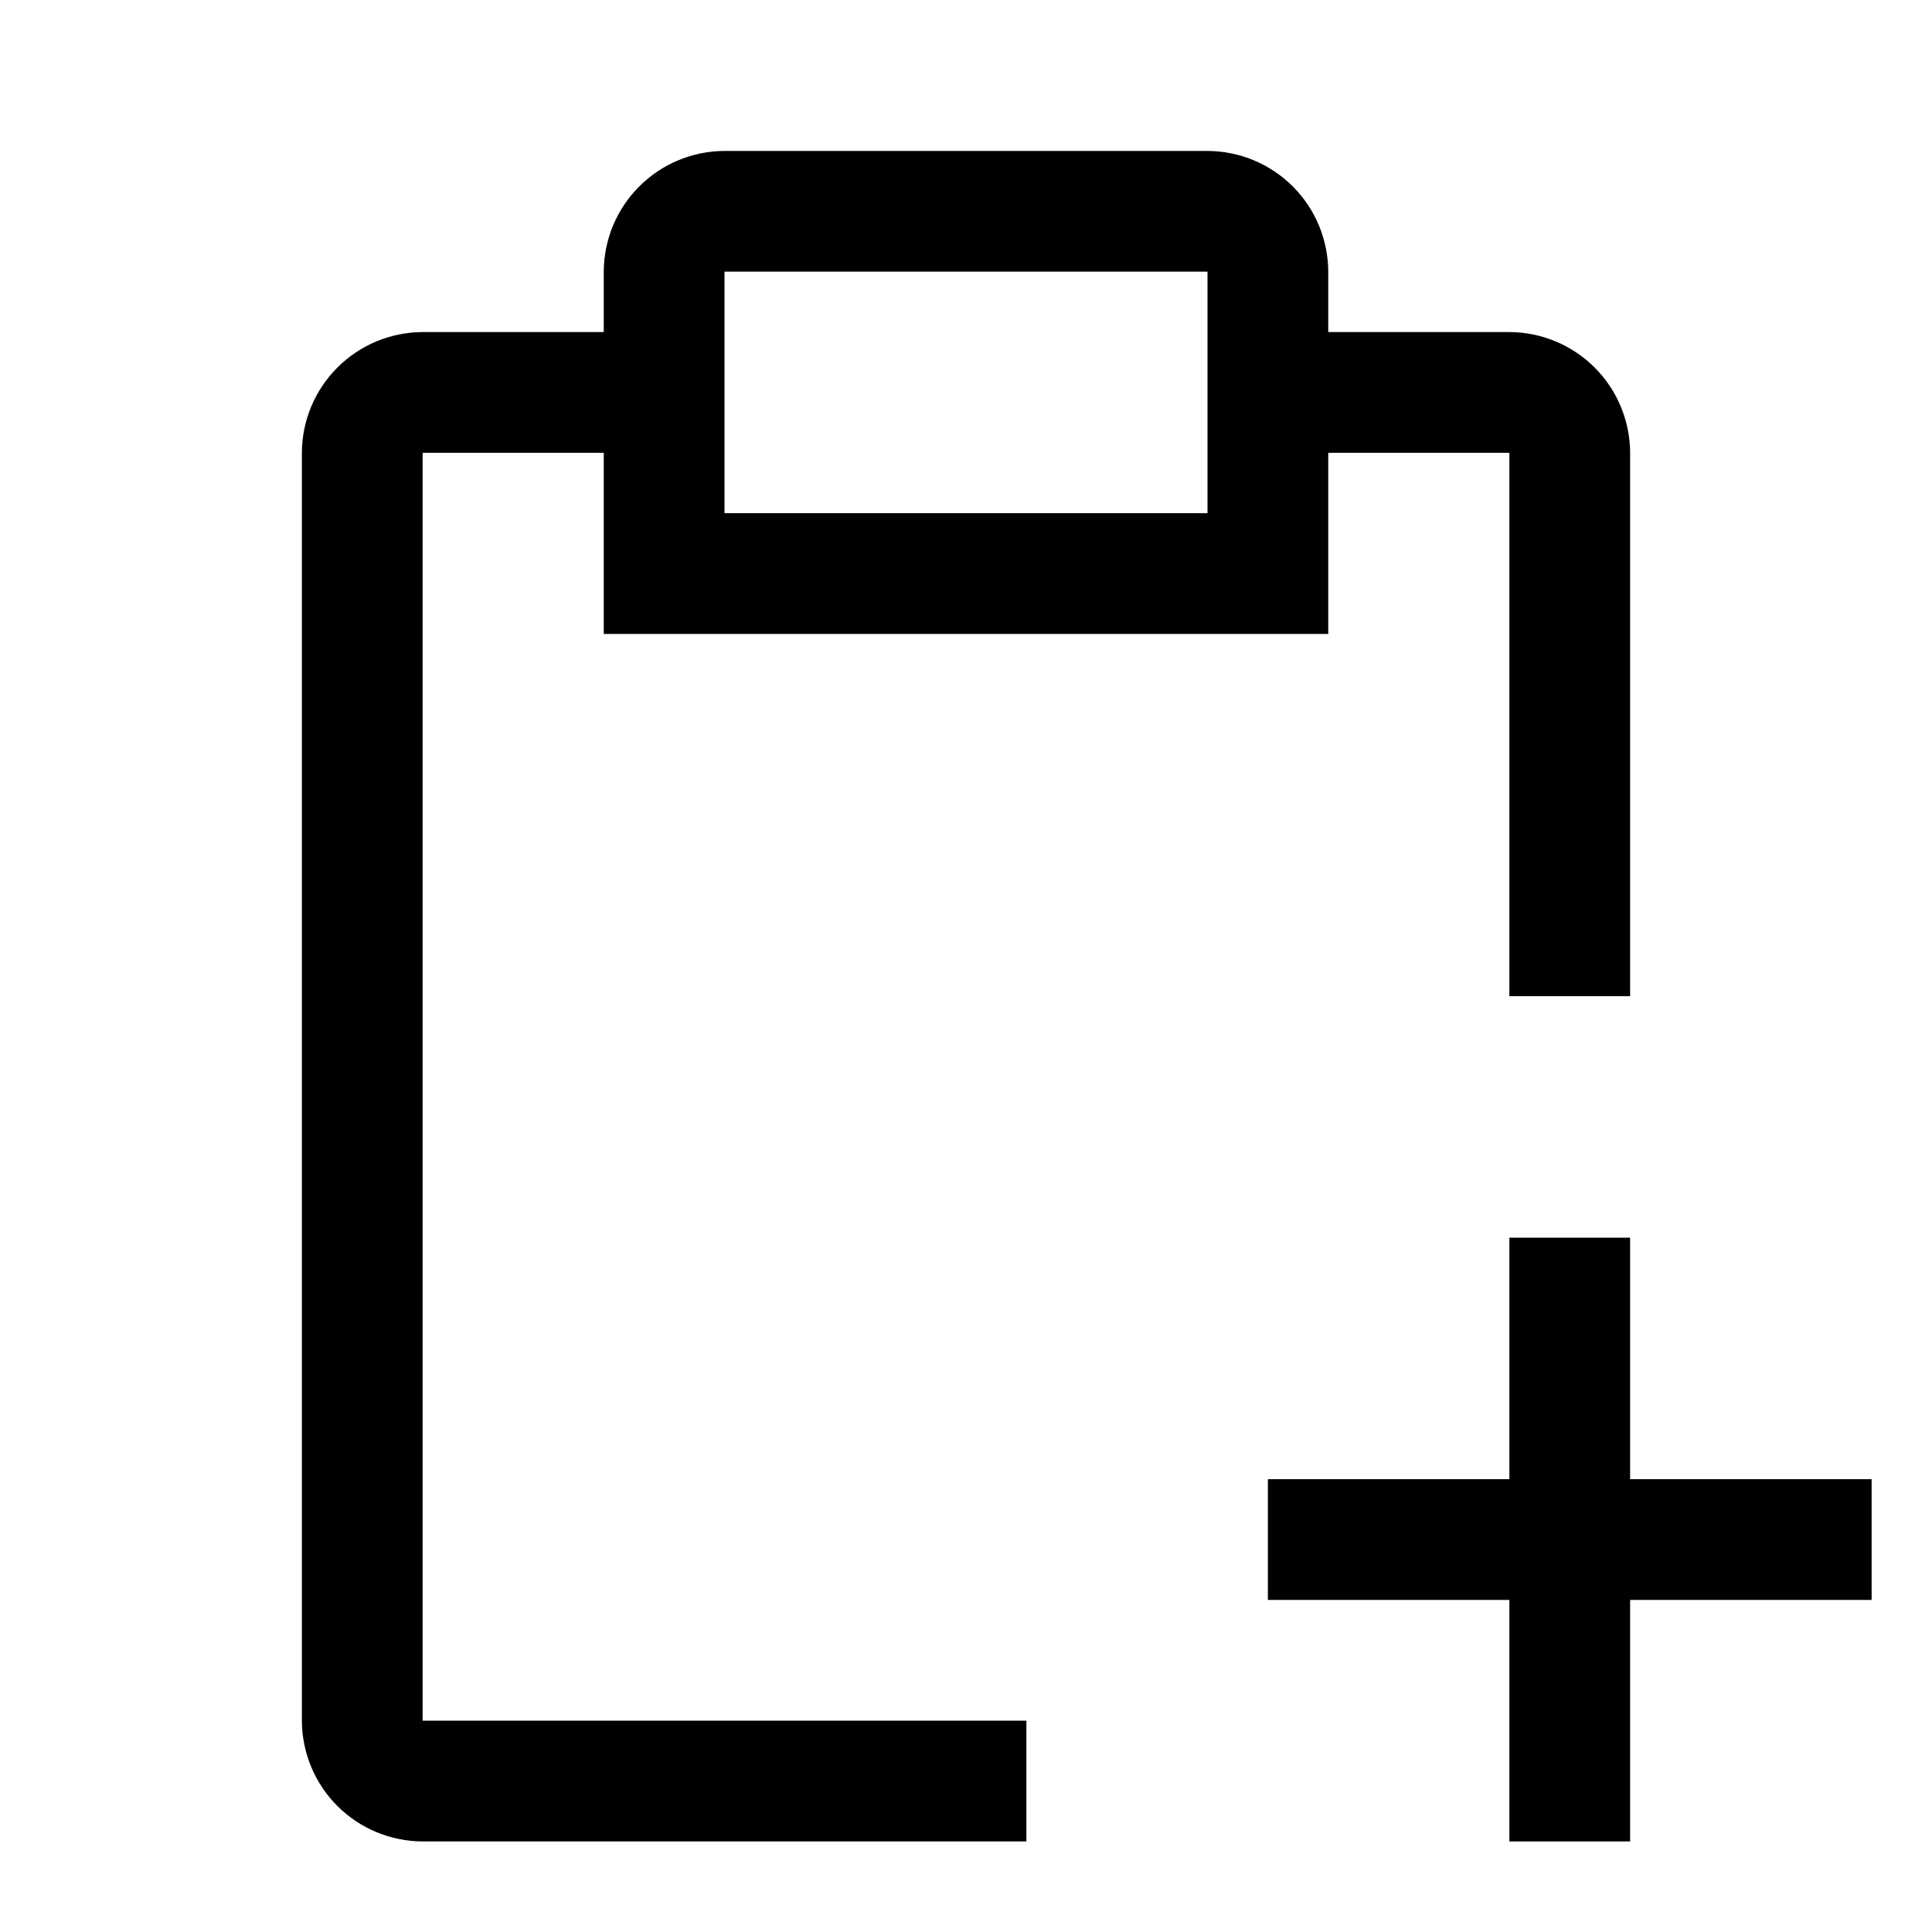 <svg width="32" height="32" viewBox="0 0 32 32" fill="current" xmlns="http://www.w3.org/2000/svg">
<path d="M31 24.5H27V20.5H25V24.5H21V26.5H25V30.5H27V26.5H31V24.5Z" fill="current"/>
<path d="M25 5.5H22V4.5C21.998 3.97 21.787 3.462 21.413 3.088C21.038 2.713 20.53 2.502 20 2.5H12C11.47 2.502 10.962 2.713 10.588 3.088C10.213 3.462 10.002 3.97 10 4.5V5.5H7C6.47 5.502 5.962 5.713 5.588 6.088C5.213 6.462 5.002 6.97 5 7.5V28.5C5.002 29.03 5.213 29.538 5.588 29.913C5.962 30.287 6.47 30.498 7 30.5H17V28.5H7V7.5H10V10.5H22V7.5H25V16.5H27V7.5C26.998 6.97 26.787 6.462 26.413 6.088C26.038 5.713 25.53 5.502 25 5.5ZM20 8.5H12V4.5H20V8.5Z" fill="current"/>
</svg>
